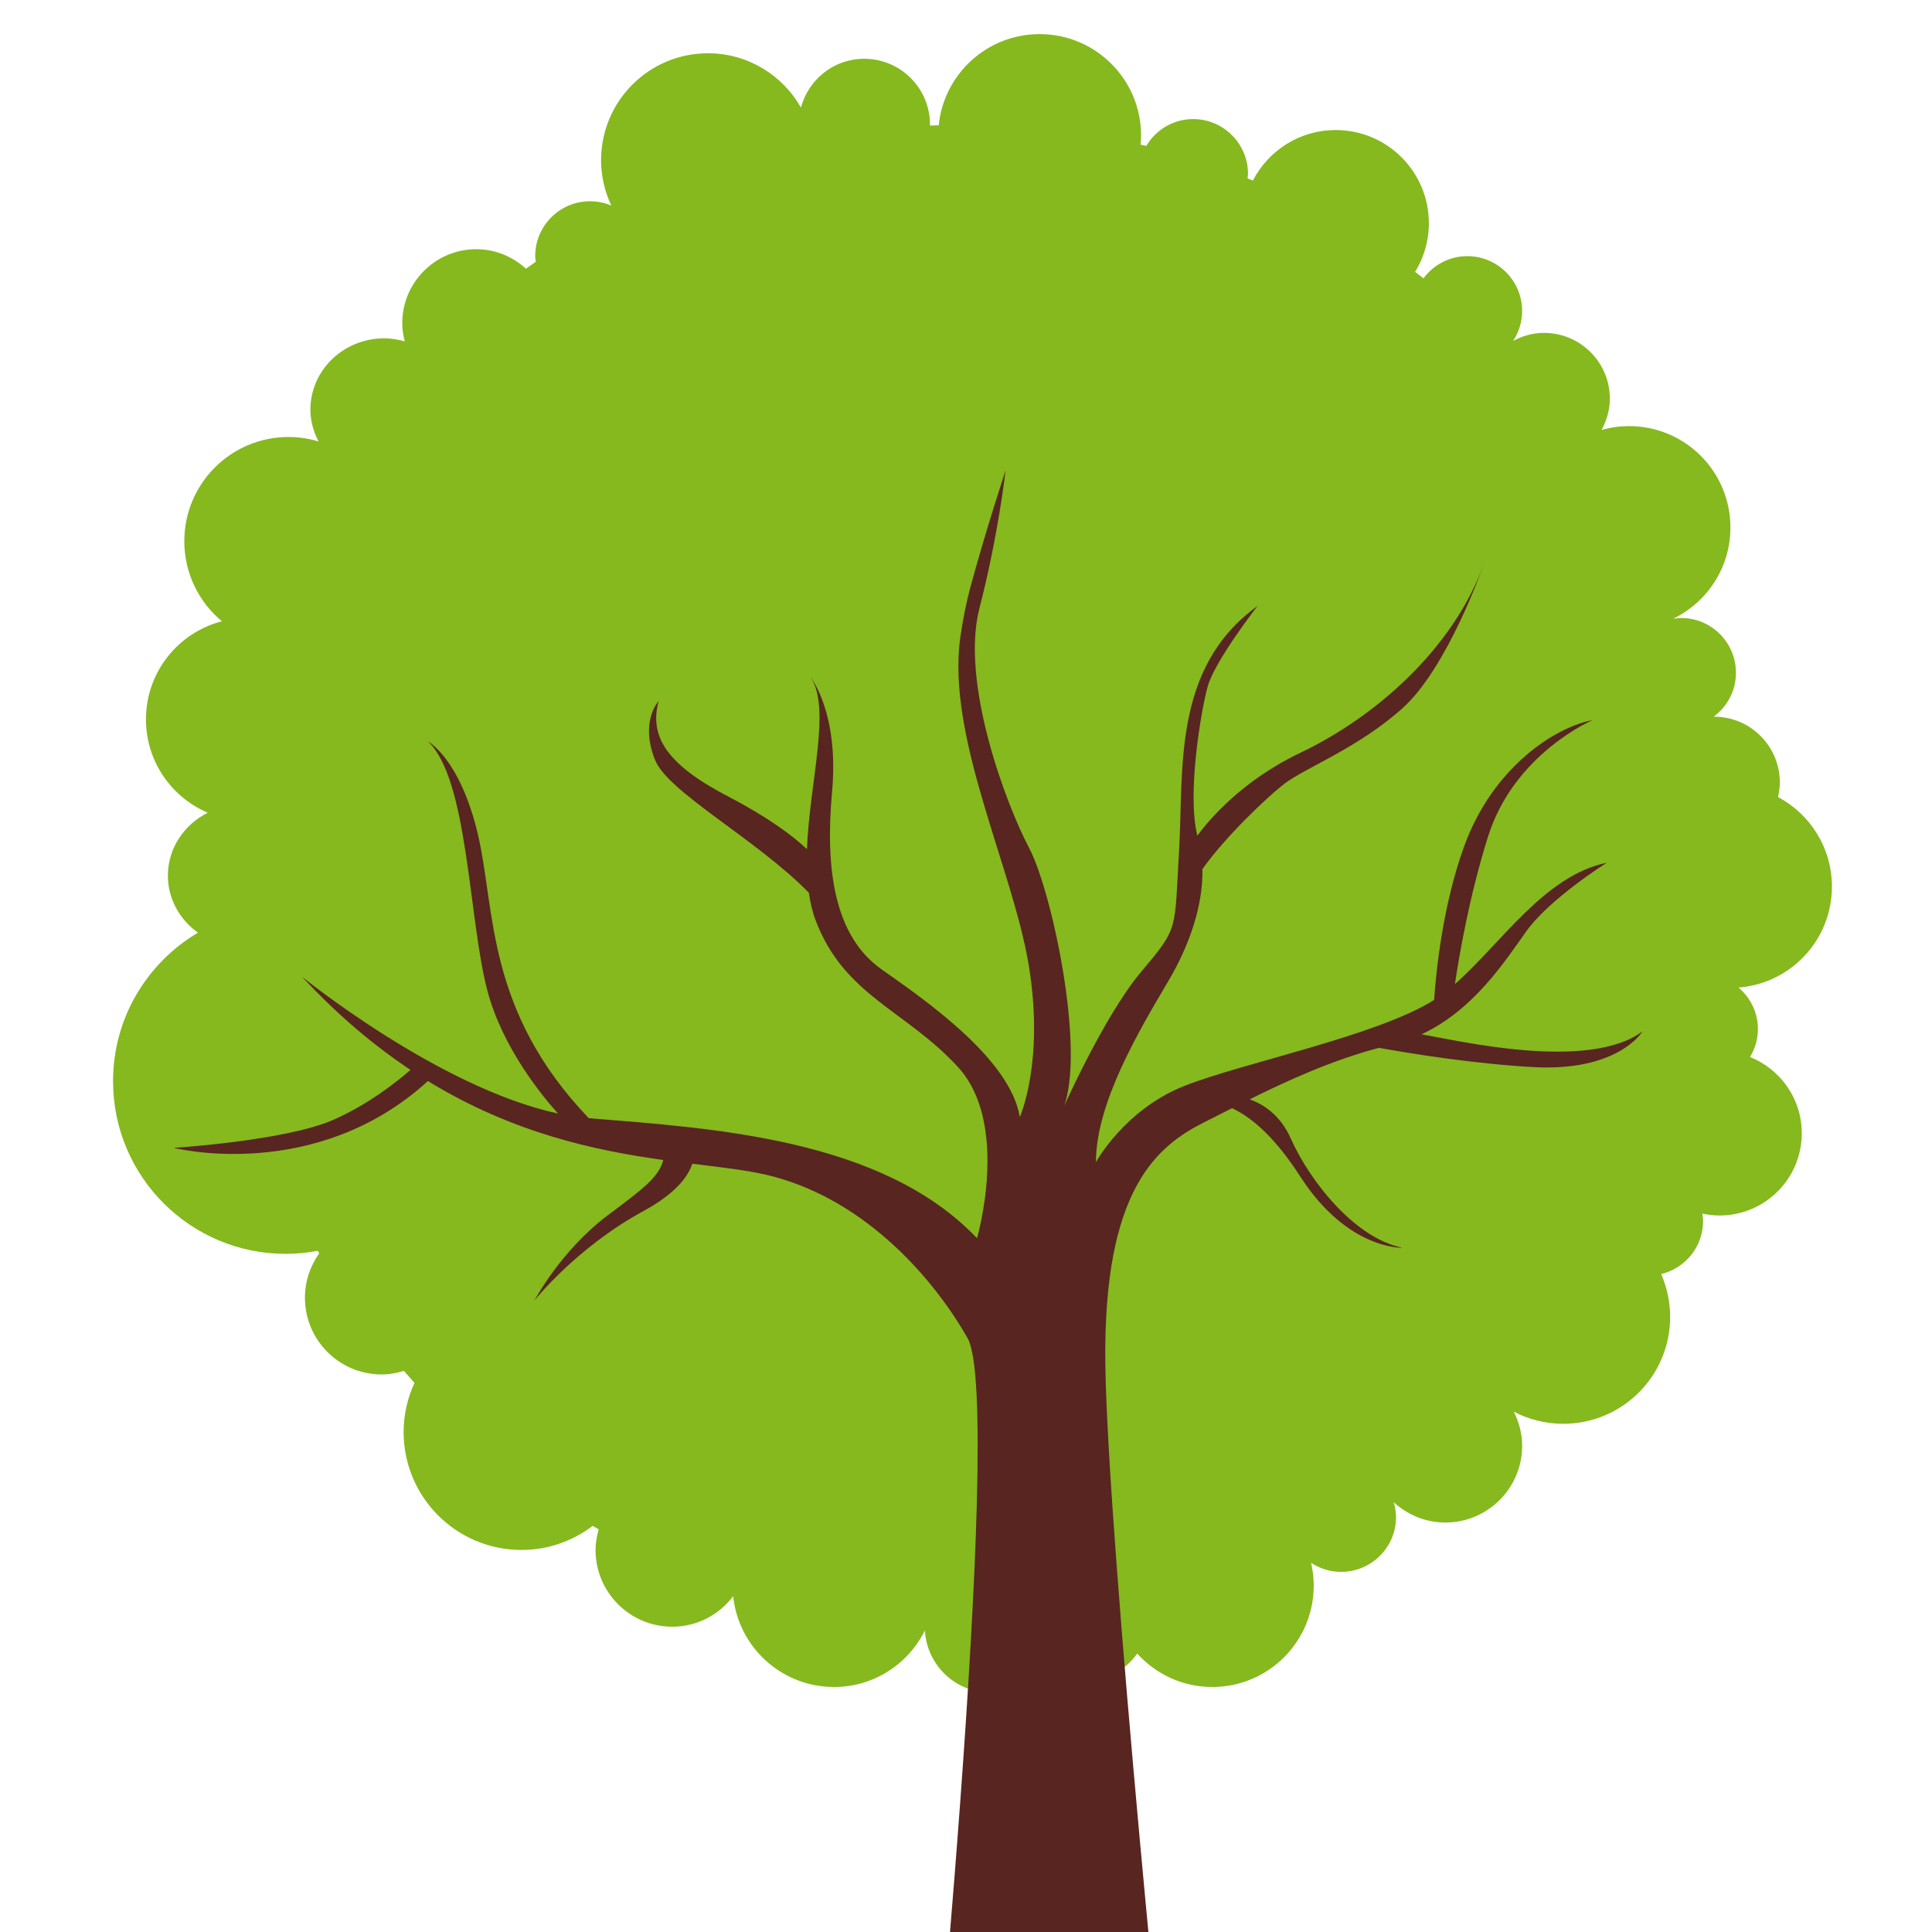 <?xml version="1.0" encoding="utf-8"?>
<!-- Generator: Adobe Illustrator 16.0.4, SVG Export Plug-In . SVG Version: 6.00 Build 0)  -->
<!DOCTYPE svg PUBLIC "-//W3C//DTD SVG 1.1//EN" "http://www.w3.org/Graphics/SVG/1.1/DTD/svg11.dtd">
<svg version="1.1" id="Layer_1" xmlns="http://www.w3.org/2000/svg" xmlns:xlink="http://www.w3.org/1999/xlink" x="0px" y="0px"
	 width="60px" height="60px" viewBox="0 0 60 60" enable-background="new 0 0 60 60" xml:space="preserve">
<rect x="-2.649" y="-2.359" fill="#FFFFFF" width="65.298" height="65.298"/>
<path fill="#85B91E" d="M153.713,30.487c8.291-8.428,10.512-25.805,11.252-26.775c0.025-0.038-0.012-0.057-0.104-0.059
	c0.029-0.084,0.027-0.129-0.014-0.116c-1.178,0.331-18.144-4.034-29.035,0.556c-10.895,4.586-8.185,15.12-7.896,17.957
	c0.291,2.84,1.493,5.994,1.493,5.994s2.549,1.344,4.699,3.132C136.256,32.969,145.42,38.91,153.713,30.487z"/>
<path fill="#FFFFFF" d="M129.986,12.858c0,0,4.564-10.608,23.959-8.033C153.945,4.825,134.756,7.321,129.986,12.858z"/>
<path fill="#85B91E" d="M144.535,56.072c6.654-3.412,11.445-13.406,12.082-13.844c0.021-0.016,0.005-0.035-0.053-0.055
	c0.035-0.041,0.043-0.072,0.016-0.072c-0.771-0.035-10.094-6.029-17.546-5.438c-7.454,0.59-7.919,7.453-8.313,9.213
	c-0.389,1.764-0.294,3.896-0.294,3.896s1.265,1.312,2.198,2.816C133.561,54.09,137.882,59.48,144.535,56.072z"/>
<path fill="#FFFFFF" d="M133.792,40.77c0,0,4.851-5.463,15.987-0.061C149.779,40.709,137.758,38.391,133.792,40.77z"/>
<path fill="#582520" d="M91.004,64.107l14.721,11.094c3.062-2.293,9.243-7.674,10.859-14.727c0.714-3.117,1.626-6.658,2.771-10.295
	c3.488-0.256,7.049-0.174,10.146,0.141c10.321,1.053,17.948-5.188,17.948-5.188c-4.868,3.73-17.197,2.992-26.918,1.518
	c2.242-6.307,5.232-12.594,9.205-17.207c7.027-8.158,22.359-14.148,22.359-14.148c-19.959,3.842-33.3,18.871-38.756,30.056
	c-1.119-0.234-2.128-0.467-2.977-0.68c-8.125-2.027-19.723,4.438-18.295,12.242C92.756,60.672,91.986,62.854,91.004,64.107z
	 M110.986,51.619c-0.174,0.721-0.297,1.396-0.365,2.021c-0.596,5.424-4.461,8.896-7.873,10.941c-0.1-1.887-0.092-3.822,0.107-5.684
	C103.24,55.273,106.538,52.969,110.986,51.619z"/>
<path fill="#85B91E" d="M56.892,27.534c0-1.206-0.678-2.251-1.673-2.781c0.033-0.146,0.055-0.296,0.055-0.454
	c0-1.127-0.915-2.042-2.043-2.042c-0.004,0-0.007,0.001-0.011,0.001c0.417-0.312,0.691-0.803,0.691-1.364
	c0-0.939-0.762-1.702-1.702-1.702c-0.071,0-0.142,0.012-0.211,0.021c-0.002-0.005-0.003-0.009-0.004-0.014
	c1.034-0.516,1.746-1.582,1.746-2.817c0-1.74-1.408-3.149-3.148-3.149c-0.296,0-0.581,0.043-0.853,0.119
	c0.156-0.291,0.256-0.618,0.256-0.972c0-1.128-0.915-2.042-2.044-2.042c-0.349,0-0.672,0.095-0.959,0.25
	c0.175-0.269,0.279-0.587,0.279-0.932c0-0.939-0.763-1.701-1.704-1.701c-0.558,0-1.049,0.272-1.36,0.688
	c-0.087-0.067-0.172-0.134-0.26-0.2c0.271-0.439,0.428-0.956,0.428-1.51c0-1.599-1.295-2.895-2.894-2.895
	c-1.119,0-2.089,0.637-2.571,1.568c-0.056-0.023-0.11-0.044-0.167-0.066c0.005-0.046,0.015-0.092,0.015-0.139
	c0-0.94-0.764-1.703-1.704-1.703c-0.621,0-1.159,0.337-1.456,0.834c-0.059-0.014-0.117-0.027-0.176-0.04
	c0.008-0.094,0.015-0.188,0.015-0.284c0-1.739-1.41-3.149-3.15-3.149c-1.632,0-2.975,1.241-3.134,2.832
	c-0.091,0.003-0.184,0.002-0.274,0.007c0-0.01,0.003-0.02,0.003-0.029c0-1.129-0.915-2.044-2.042-2.044
	c-0.946,0-1.732,0.644-1.966,1.514c-0.571-1.004-1.648-1.685-2.887-1.685c-1.834,0-3.32,1.487-3.32,3.321
	c0,0.503,0.116,0.98,0.318,1.409C18.78,6.298,18.558,6.25,18.324,6.25c-0.94,0-1.703,0.763-1.703,1.704
	c0,0.06,0.012,0.116,0.019,0.174c-0.103,0.072-0.205,0.144-0.306,0.217c-0.41-0.373-0.946-0.606-1.543-0.606
	c-1.269,0-2.299,1.03-2.299,2.299c0,0.196,0.032,0.383,0.078,0.564c-0.202-0.056-0.411-0.096-0.631-0.096
	c-1.27,0-2.299,0.991-2.299,2.215c0,0.357,0.097,0.69,0.254,0.989c-0.297-0.089-0.609-0.139-0.934-0.139
	c-1.788,0-3.236,1.449-3.236,3.236c0,1,0.455,1.894,1.168,2.487c-1.357,0.351-2.359,1.58-2.359,3.046
	c0,1.303,0.791,2.42,1.919,2.899c-0.733,0.37-1.238,1.101-1.238,1.954c0,0.728,0.37,1.368,0.933,1.772
	c-1.576,0.934-2.636,2.646-2.636,4.611c0,2.963,2.401,5.364,5.364,5.364c0.339,0,0.67-0.035,0.993-0.096
	c0.016,0.027,0.031,0.054,0.046,0.079c-0.277,0.391-0.444,0.864-0.444,1.379c0,1.316,1.067,2.383,2.384,2.383
	c0.242,0,0.469-0.045,0.689-0.112c0.109,0.124,0.217,0.25,0.33,0.373c-0.215,0.465-0.338,0.982-0.338,1.528
	c0,2.021,1.639,3.661,3.661,3.661c0.831,0,1.596-0.28,2.209-0.748c0.062,0.037,0.124,0.072,0.187,0.108
	c-0.057,0.204-0.097,0.416-0.097,0.64c0,1.315,1.067,2.384,2.384,2.384c0.774,0,1.456-0.375,1.89-0.947
	c0.166,1.584,1.505,2.819,3.133,2.819c1.239,0,2.307-0.717,2.821-1.755c0.062,1.073,0.943,1.926,2.031,1.926
	c0.66,0,1.241-0.318,1.614-0.805c0.351,0.286,0.793,0.464,1.28,0.464c0.691,0,1.299-0.345,1.669-0.869
	c0.576,0.637,1.406,1.039,2.333,1.039c1.74,0,3.149-1.41,3.149-3.149c0-0.243-0.03-0.479-0.082-0.707
	c0.269,0.177,0.589,0.28,0.934,0.28c0.94,0,1.704-0.762,1.704-1.702c0-0.16-0.03-0.312-0.071-0.46
	c0.424,0.388,0.983,0.63,1.603,0.63c1.315,0,2.385-1.066,2.385-2.384c0-0.382-0.1-0.739-0.26-1.058
	c0.46,0.239,0.981,0.376,1.536,0.376c1.834,0,3.32-1.486,3.32-3.318c0-0.476-0.101-0.922-0.279-1.332
	c0.745-0.18,1.302-0.847,1.302-1.649c0-0.077-0.014-0.151-0.023-0.228c0.172,0.036,0.35,0.058,0.533,0.058
	c1.411,0,2.555-1.143,2.555-2.554c0-1.076-0.667-1.991-1.607-2.368c0.152-0.255,0.245-0.548,0.245-0.867
	c0-0.519-0.236-0.978-0.602-1.29C55.614,30.544,56.892,29.19,56.892,27.534z"/>
<path fill="#582520" d="M44.147,32.121c1.629-0.754,2.618-2.309,3.245-3.187c0.738-1.033,2.51-2.141,2.51-2.141
	c-1.939,0.401-3.274,2.499-4.718,3.768c0.135-0.907,0.449-2.74,1.028-4.58c0.812-2.583,3.247-3.617,3.247-3.617
	c-1.182,0.222-3.101,1.478-3.986,3.912c-0.668,1.837-0.873,3.882-0.935,4.778c-1.761,1.117-5.996,1.966-7.773,2.677
	c-1.846,0.738-2.73,2.361-2.73,2.361c0-1.844,1.346-4.096,2.25-5.627c0.693-1.174,1.079-2.399,1.057-3.474
	c0.713-1.007,2.002-2.228,2.523-2.634c0.664-0.516,2.287-1.106,3.689-2.361c1.403-1.255,2.51-4.428,2.51-4.428
	c-0.959,2.583-3.321,4.686-5.683,5.812c-1.773,0.845-2.798,2.034-3.197,2.572c-0.32-1.29,0.104-3.83,0.318-4.621
	c0.223-0.812,1.551-2.51,1.551-2.51c-2.658,1.919-2.288,5.092-2.436,7.602c-0.148,2.51,0,2.361-1.182,3.764
	c-1.181,1.402-2.509,4.429-2.509,4.429c0.886-1.55-0.222-6.863-0.959-8.267c-0.739-1.402-2.142-5.166-1.551-7.454
	s0.812-4.281,0.812-4.281s-0.62,1.872-1.094,3.632c-0.115,0.428-0.221,0.929-0.309,1.534c-0.442,3.101,1.624,7.177,2.122,10.186
	c0.498,3.008-0.276,4.724-0.276,4.724c-0.295-1.772-2.805-3.543-4.28-4.577c-1.477-1.032-1.772-3.099-1.55-5.535
	c0.221-2.436-0.665-3.543-0.665-3.543c0.643,0.965-0.034,3.253-0.116,5.337c-0.426-0.409-1.234-1.007-2.43-1.628
	c-1.919-0.996-2.472-1.863-2.177-2.97c0,0-0.59,0.627-0.11,1.827c0.402,1.004,3.153,2.462,4.776,4.123
	c0.043,0.294,0.106,0.576,0.204,0.839c0.887,2.363,2.806,2.806,4.429,4.576c1.624,1.771,0.59,5.314,0.59,5.314
	c-2.95-3.097-8.183-3.413-12.057-3.727c-3.208-3.353-2.894-6.466-3.441-8.802c-0.553-2.362-1.55-2.897-1.55-2.897
	c1.254,1.181,1.255,5.535,1.845,7.75c0.479,1.795,1.733,3.298,2.191,3.804c-3.699-0.795-7.948-4.246-7.948-4.246
	c1.121,1.208,2.25,2.148,3.366,2.891c-0.368,0.322-1.278,1.062-2.407,1.556c-1.475,0.646-4.944,0.866-4.944,0.866
	s4.393,1.115,7.892-2.075c2.667,1.631,5.223,2.16,7.308,2.451c-0.129,0.534-0.649,0.913-1.712,1.71
	c-1.476,1.107-2.288,2.656-2.288,2.656s1.291-1.642,3.394-2.785c1.006-0.548,1.384-1.079,1.508-1.464
	c0.876,0.107,1.646,0.194,2.274,0.337c2.897,0.665,5.092,3.009,6.274,5.075c1.18,2.066-1.33,27.16-1.33,27.16l7.824-0.148
	c-0.221-1.55-2.14-20.738-2.214-26.199c-0.074-5.462,1.623-6.79,3.1-7.528c0.258-0.129,0.542-0.273,0.835-0.423
	c0.639,0.3,1.348,0.928,2.117,2.12c1.477,2.288,3.173,2.214,3.173,2.214c-1.476-0.295-2.877-2.066-3.468-3.396
	c-0.33-0.74-0.865-1.067-1.275-1.212c1.184-0.589,2.574-1.219,4.016-1.599c1.028,0.185,2.96,0.495,4.788,0.597
	c2.656,0.147,3.395-1.107,3.395-1.107C49.327,33.279,45.282,32.317,44.147,32.121z"/>
</svg>
